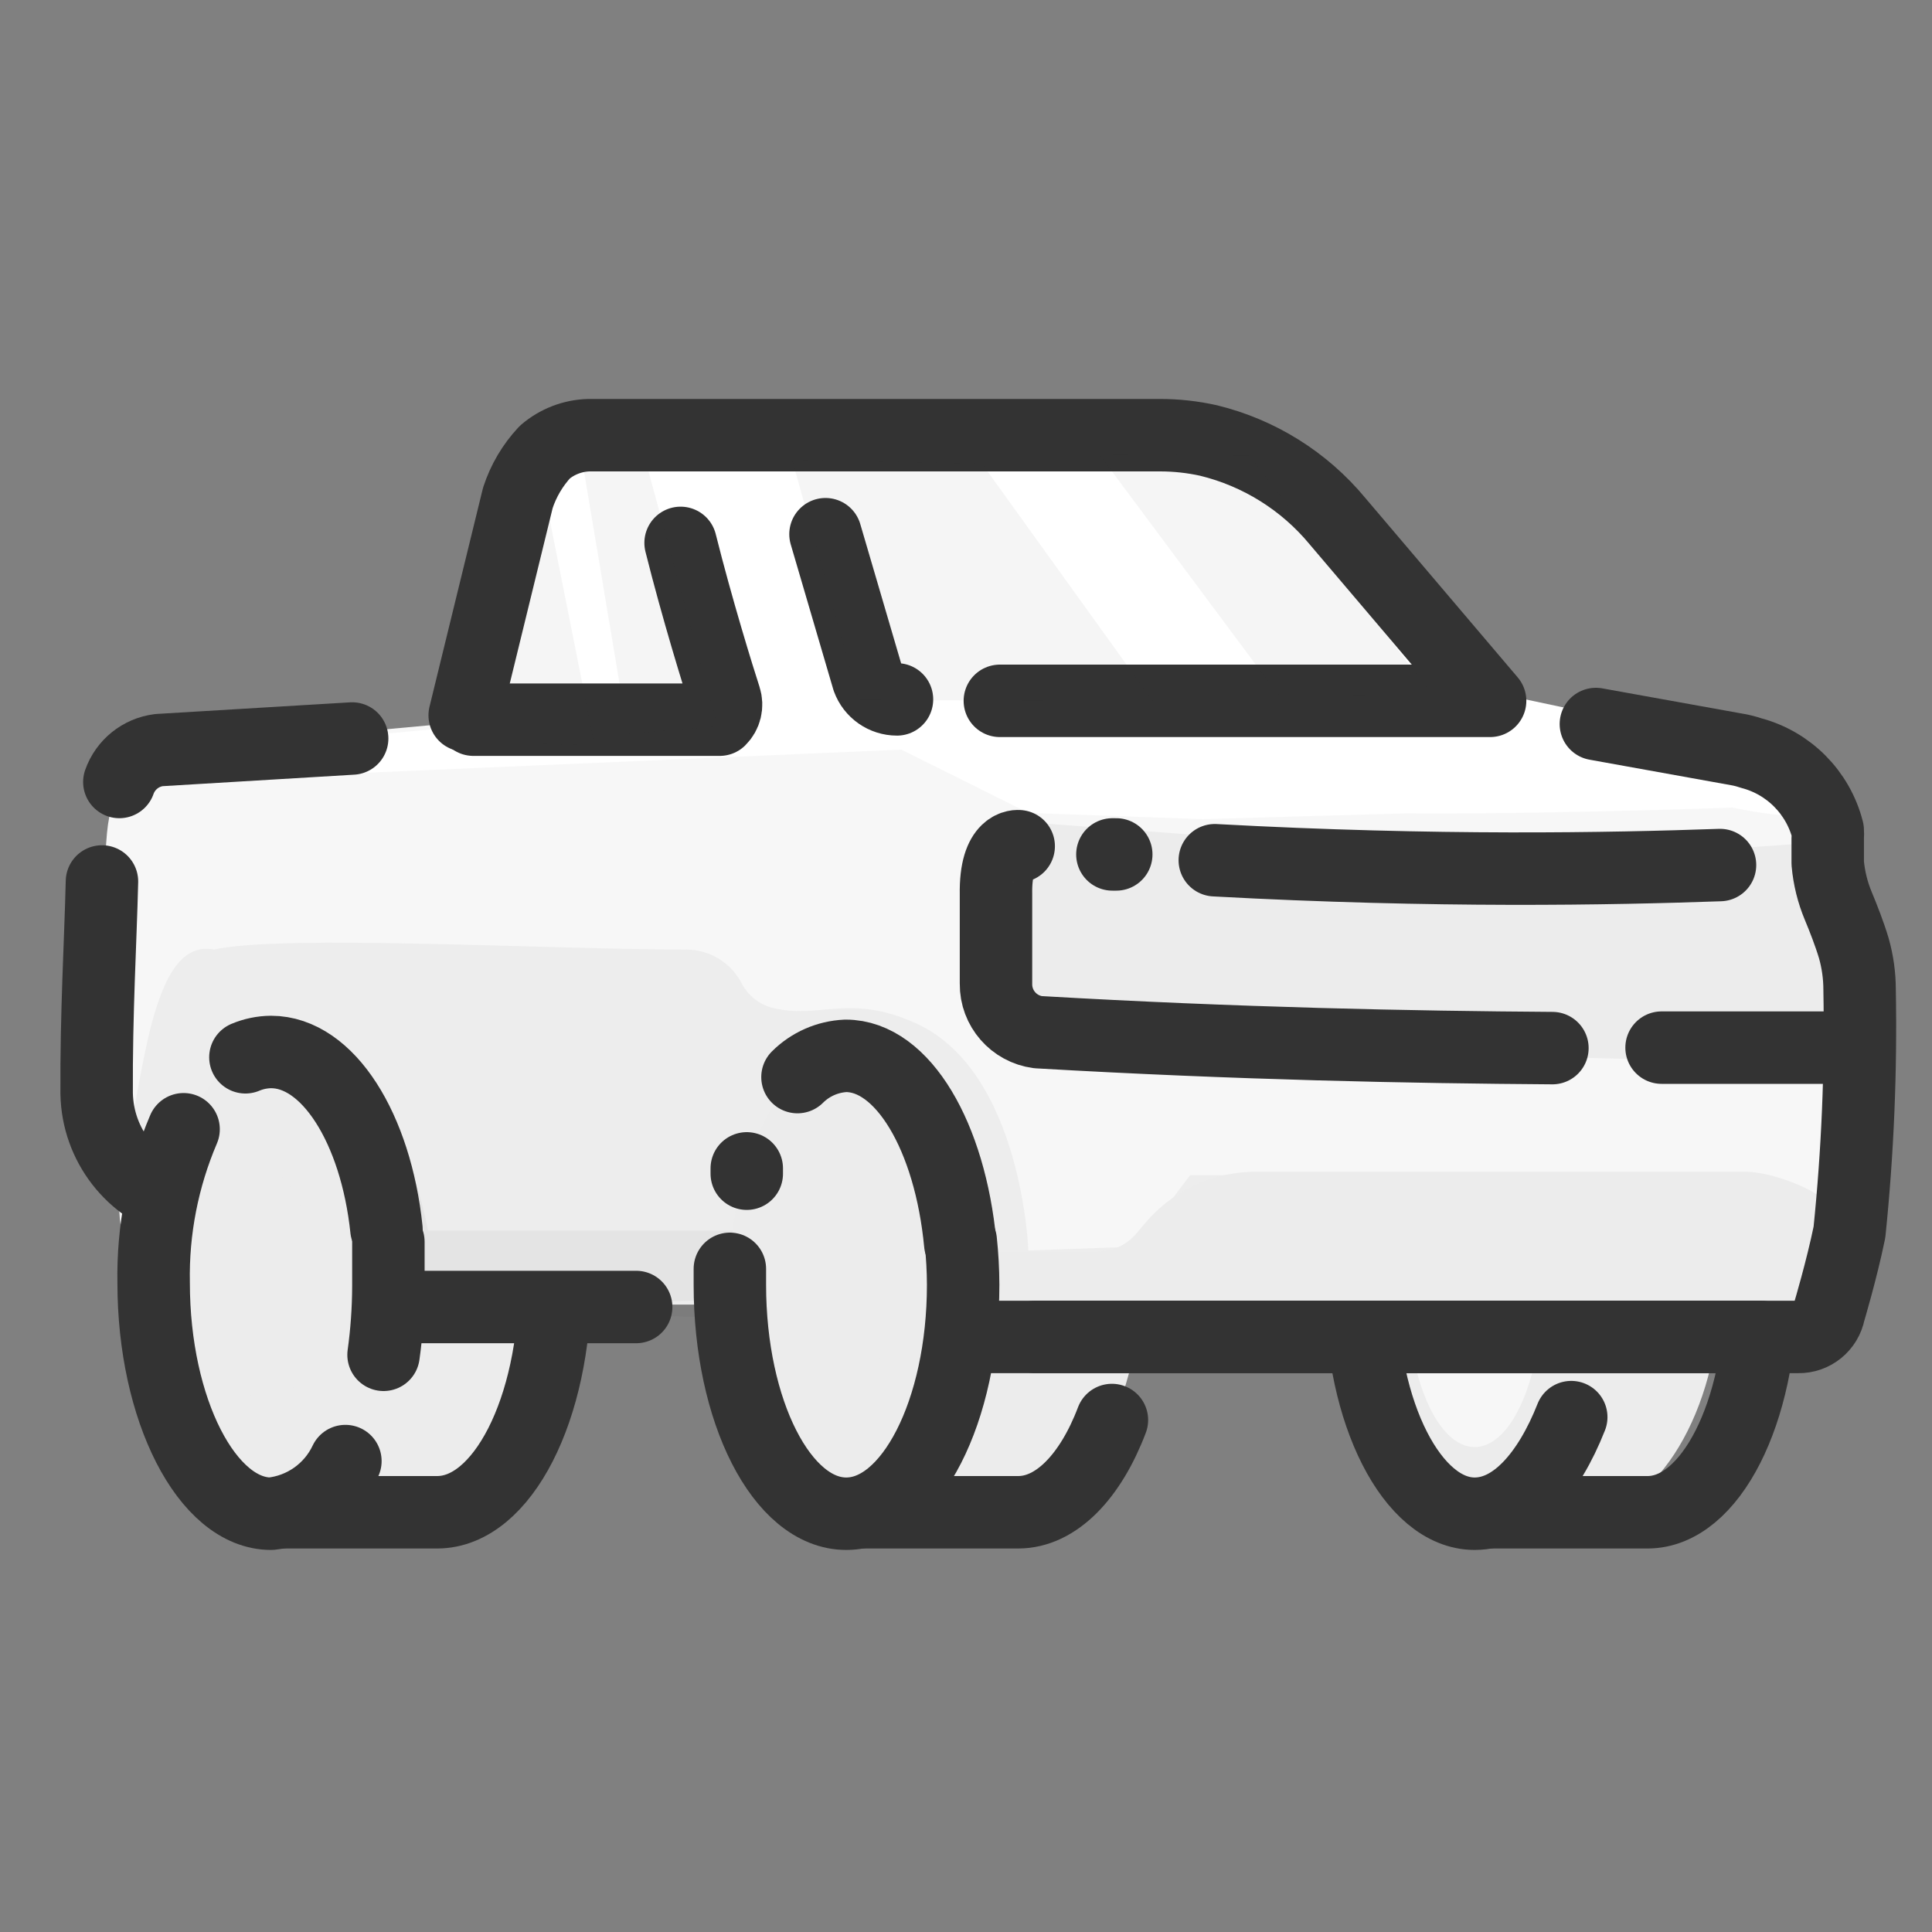 <svg width="40" height="40" viewBox="0 0 40 40" fill="none" xmlns="http://www.w3.org/2000/svg">
<rect x="0" y="0" width="40" height="40" fill="#808080" stroke="none"/>
<path d="M4.601 26.56C4.638 28.174 4.907 29.773 5.401 31.31H8.101C9.441 31.31 11.511 28.94 11.511 26.31C11.511 23.68 8.981 21.79 7.631 21.79H5.511C4.947 23.319 4.64 24.931 4.601 26.56Z" fill="#ECECEC"/>
<path fill-rule="evenodd" clip-rule="evenodd" d="M4.601 26.56C4.638 28.174 4.907 29.773 5.401 31.31H9.051C10.401 31.31 11.491 29.17 11.491 26.53C11.491 23.89 9.591 21.79 8.291 21.79H5.511C4.947 23.319 4.64 24.931 4.601 26.56Z" stroke="#333333" stroke-width="1.5" stroke-linecap="round" stroke-linejoin="round"/>
<path d="M29.561 26.72C29.597 28.28 29.859 29.826 30.341 31.31H32.941C34.241 31.31 35.601 29.24 35.601 26.69C35.601 24.14 33.791 21.6 32.491 21.6H30.441C29.921 23.26 29.625 24.982 29.561 26.72H29.561Z" fill="#ECECEC"/>
<path fill-rule="evenodd" clip-rule="evenodd" d="M29.561 26.72C29.597 28.28 29.859 29.826 30.341 31.31H34.111C35.411 31.31 36.461 29.24 36.461 26.69C36.461 24.14 35.041 21.6 33.741 21.6H30.441C29.921 23.26 29.625 24.982 29.561 26.72V26.72Z" stroke="#333333" stroke-width="1.5" stroke-linecap="round" stroke-linejoin="round"/>
<path d="M28.181 26.72C28.181 29.27 29.241 31.34 30.531 31.34C31.821 31.34 32.881 29.27 32.881 26.72C32.881 24.17 31.831 21.63 30.531 21.63C29.231 21.63 28.181 24.19 28.181 26.72Z" fill="#ECECEC"/>
<path d="M32.841 25.84C32.631 23.71 31.681 21.63 30.531 21.63C29.381 21.63 28.181 24.19 28.181 26.72C28.181 29.25 29.241 31.34 30.531 31.34C31.351 31.34 32.061 30.53 32.531 29.34" stroke="#333333" stroke-width="1.5" stroke-linecap="round" stroke-linejoin="round"/>
<ellipse cx="30.531" cy="26.72" rx="1.4" ry="3.24" fill="#F7F7F7"/>
<ellipse cx="33.201" cy="26.48" rx="0.56" ry="1.24" fill="#ECECEC"/>
<path d="M17.401 26.63C17.438 28.23 17.707 29.817 18.201 31.34H20.881C22.211 31.34 23.611 29.21 23.611 26.6C23.611 23.99 21.751 21.85 20.411 21.85H18.291C17.729 23.382 17.428 24.998 17.401 26.63H17.401Z" fill="#ECECEC"/>
<path d="M22.201 27.52C22.201 27.22 22.201 26.91 22.201 26.6C22.201 23.98 21.121 21.85 19.791 21.85H17.421C16.855 23.372 16.548 24.977 16.511 26.6C16.548 28.201 16.817 29.787 17.311 31.31H21.081C21.871 31.31 22.581 30.56 23.021 29.4" stroke="#333333" stroke-width="1.5" stroke-linecap="round" stroke-linejoin="round"/>
<path d="M30.871 14.47C30.791 14.43 27.191 10.19 27.191 10.19C26.302 9.435 25.177 9.014 24.011 9H12.101C11.841 9 12.321 9.13 12.101 9.32C11.604 10.124 11.211 10.987 10.931 11.89C10.541 12.89 9.931 14 9.801 14.37C9.665 14.726 9.34 14.974 8.961 15.01L3.291 15.53C2.949 15.561 2.647 15.765 2.491 16.07C2.409 16.267 2.365 16.477 2.361 16.69C1.921 16.97 2.361 23.75 2.481 25.23C2.517 25.711 2.891 26.098 3.371 26.15L4.091 26.19H4.201L8.121 27.01H8.321H15.211L21.021 27.53C21.021 27.53 21.301 27.63 21.331 27.63H37.011C37.433 27.623 37.806 27.35 37.941 26.95L38.241 26.03C38.265 25.945 38.302 25.864 38.351 25.79L38.581 19.79C38.583 19.504 38.463 19.231 38.251 19.04C38.052 18.695 37.939 18.308 37.921 17.91L37.821 16.85C37.805 16.649 37.728 16.457 37.601 16.3L37.411 16.06C37.34 15.974 37.255 15.9 37.161 15.84C36.79 15.621 36.384 15.469 35.961 15.39L31.131 14.55" fill="#F7F7F7"/>
<path opacity="0.05" d="M38.081 26.33L36.641 24.33H24.641L23.521 25.81L21.291 25.89C21.291 25.89 21.161 22.19 18.971 21.19C17.561 20.55 16.971 21.12 15.971 20.86C15.709 20.786 15.489 20.609 15.361 20.37C15.142 19.935 14.697 19.661 14.211 19.66C11.431 19.66 5.821 19.34 4.431 19.66C3.251 19.43 3.021 21.77 2.661 23.59C2.355 24.526 2.648 25.555 3.401 26.19L8.121 27.08L17.961 27.37L21.331 27.72H37.721L38.081 26.33Z" fill="#333333"/>
<path opacity="0.05" d="M15.181 25.48H8.861C8.861 25.48 8.351 22.55 6.861 21.99C6.351 21.704 5.736 21.675 5.201 21.911C4.667 22.147 4.274 22.621 4.141 23.19L8.141 27.1L15.291 26.9L15.181 25.48Z" fill="#333333"/>
<path d="M2.841 15.67L9.691 15.03C9.691 15.03 11.091 9.13 11.011 9.12C23.691 9.12 24.761 9.12 24.761 9.12C24.761 9.12 26.071 9.51 28.391 11.84C30.711 14.17 30.641 14.28 30.641 14.28L36.911 15.61L37.601 16.27C37.601 16.27 38.111 16.72 37.601 16.92C37.019 16.909 36.44 16.842 35.871 16.72C31.511 16.87 29.101 16.84 29.101 16.84L24.901 16.96L21.291 16.83L18.661 15.52L3.161 16.19L2.841 15.67Z" fill="white"/>
<path d="M37.701 26.19L38.061 25.19C37.891 24.68 36.681 24.26 36.151 24.26H26.001C25.091 24.259 24.231 24.671 23.661 25.38L23.551 25.51C23.353 25.761 23.051 25.909 22.731 25.91H20.661L20.101 26.1L19.971 27.48L21.281 27.7H37.721L38.111 26.55" fill="#ECECEC"/>
<path d="M14.091 11.24C14.431 12.6 14.871 14.02 15.011 14.45C15.062 14.609 15.02 14.783 14.901 14.9H9.801" fill="white"/>
<path d="M14.091 11.24C14.431 12.6 14.871 14.02 15.011 14.45C15.062 14.609 15.02 14.783 14.901 14.9H9.801" stroke="#333333" stroke-width="1.5" stroke-linecap="round" stroke-linejoin="round"/>
<path opacity="0.05" d="M12.291 9.34L12.031 9.4L13.001 15.19L14.861 15.04L13.321 9.37L12.291 9.34Z" fill="#333333"/>
<path opacity="0.05" d="M9.231 15.35L12.311 15.43L11.101 9.35L9.231 15.35Z" fill="#333333"/>
<path d="M20.701 14.51H30.851L27.691 10.79C27.004 9.96 26.067 9.375 25.021 9.12C24.692 9.047 24.357 9.01 24.021 9.01H12.191C11.856 9.019 11.535 9.143 11.281 9.36C11.027 9.632 10.836 9.956 10.721 10.31L9.621 14.81" stroke="#333333" stroke-width="1.5" stroke-linecap="round" stroke-linejoin="round"/>
<path d="M2.471 16.19V16.19C2.597 15.832 2.914 15.577 3.291 15.53L7.291 15.29" stroke="#333333" stroke-width="1.5" stroke-linecap="round" stroke-linejoin="round"/>
<path d="M2.111 18.25C2.081 19.49 1.991 20.99 2.001 22.64C2.02 23.698 2.732 24.617 3.751 24.9L4.541 25.24" stroke="#333333" stroke-width="1.5" stroke-linecap="round" stroke-linejoin="round"/>
<path d="M37.831 17.42C35.214 17.647 32.587 17.734 29.961 17.68L21.091 17.01L20.801 18.83L20.871 21.03L23.271 21.67L38.491 22.04L38.291 20.43L38.001 19.05L37.831 17.42Z" fill="#ECECEC"/>
<path d="M13.171 27.06H8.621" stroke="#333333" stroke-width="1.5" stroke-linecap="round" stroke-linejoin="round"/>
<path d="M33.041 14.99L35.981 15.52C36.072 15.536 36.163 15.56 36.251 15.59C37.032 15.794 37.641 16.407 37.841 17.19C37.845 17.243 37.845 17.297 37.841 17.35V17.87C37.868 18.176 37.942 18.476 38.061 18.76C38.161 19 38.291 19.33 38.381 19.63C38.46 19.91 38.501 20.199 38.501 20.49C38.532 22.166 38.462 23.842 38.291 25.51C38.131 26.29 37.871 27.16 37.871 27.16C37.812 27.466 37.542 27.686 37.231 27.68H21.431" stroke="#333333" stroke-width="1.5" stroke-linecap="round" stroke-linejoin="round"/>
<path d="M17.091 11.06L17.971 14.06C18.063 14.312 18.303 14.48 18.571 14.48" stroke="#333333" stroke-width="1.5" stroke-linecap="round" stroke-linejoin="round"/>
<path d="M34.401 21.69H38.481" stroke="#333333" stroke-width="1.5" stroke-linecap="round" stroke-linejoin="round"/>
<path d="M21.091 17.52C21.091 17.52 20.601 17.45 20.621 18.52V20.37C20.616 20.875 20.99 21.304 21.491 21.37C25.631 21.61 29.231 21.68 32.141 21.7" stroke="#333333" stroke-width="1.5" stroke-linecap="round" stroke-linejoin="round"/>
<path d="M23.111 17.69H23.031" stroke="#333333" stroke-width="1.5" stroke-linecap="round" stroke-linejoin="round"/>
<path d="M35.611 17.91C33.331 17.99 29.751 18.06 25.151 17.81" stroke="#333333" stroke-width="1.5" stroke-linecap="round" stroke-linejoin="round"/>
<ellipse cx="17.511" cy="26.6" rx="2.41" ry="4.74" fill="#ECECEC"/>
<path d="M15.111 26.27C15.111 26.38 15.111 26.49 15.111 26.6C15.111 29.22 16.191 31.34 17.521 31.34C18.851 31.34 19.941 29.22 19.941 26.6C19.94 26.296 19.923 25.992 19.891 25.69" stroke="#333333" stroke-width="1.5" stroke-linecap="round" stroke-linejoin="round"/>
<path d="M15.461 24.19V24.3" stroke="#333333" stroke-width="1.5" stroke-linecap="round" stroke-linejoin="round"/>
<path d="M19.881 25.75C19.671 23.53 18.691 21.86 17.511 21.86C17.134 21.877 16.777 22.034 16.511 22.3" stroke="#333333" stroke-width="1.5" stroke-linecap="round" stroke-linejoin="round"/>
<ellipse cx="5.611" cy="26.56" rx="2.43" ry="4.78" fill="#ECECEC"/>
<path d="M7.941 28.05C8.006 27.583 8.039 27.112 8.041 26.64C8.041 26.32 8.041 26.01 8.041 25.71" stroke="#333333" stroke-width="1.5" stroke-linecap="round" stroke-linejoin="round"/>
<path d="M3.801 23.38C3.372 24.384 3.16 25.468 3.181 26.56C3.181 29.19 4.291 31.34 5.611 31.34C6.28 31.271 6.864 30.858 7.151 30.25" stroke="#333333" stroke-width="1.5" stroke-linecap="round" stroke-linejoin="round"/>
<path d="M8.001 25.45C7.781 23.36 6.791 21.78 5.611 21.78C5.429 21.782 5.249 21.819 5.081 21.89" stroke="#333333" stroke-width="1.5" stroke-linecap="round" stroke-linejoin="round"/>
<path d="M20.111 27.68H36.461" stroke="#333333" stroke-width="1.5" stroke-linecap="round" stroke-linejoin="round"/>
<path opacity="0.05" d="M25.871 9.43L22.761 9.41L26.461 14.38L29.671 14.41L25.871 9.43Z" fill="#333333"/>
<path opacity="0.05" d="M20.331 9.6L16.401 9.52L17.781 14.49L23.871 14.52L20.331 9.6Z" fill="#333333"/>
<ellipse cx="17.471" cy="26.72" rx="0.92" ry="2.42" fill="#ECECEC"/>
<ellipse cx="5.571" cy="26.69" rx="0.92" ry="2.42" fill="#ECECEC"/>
</svg>
